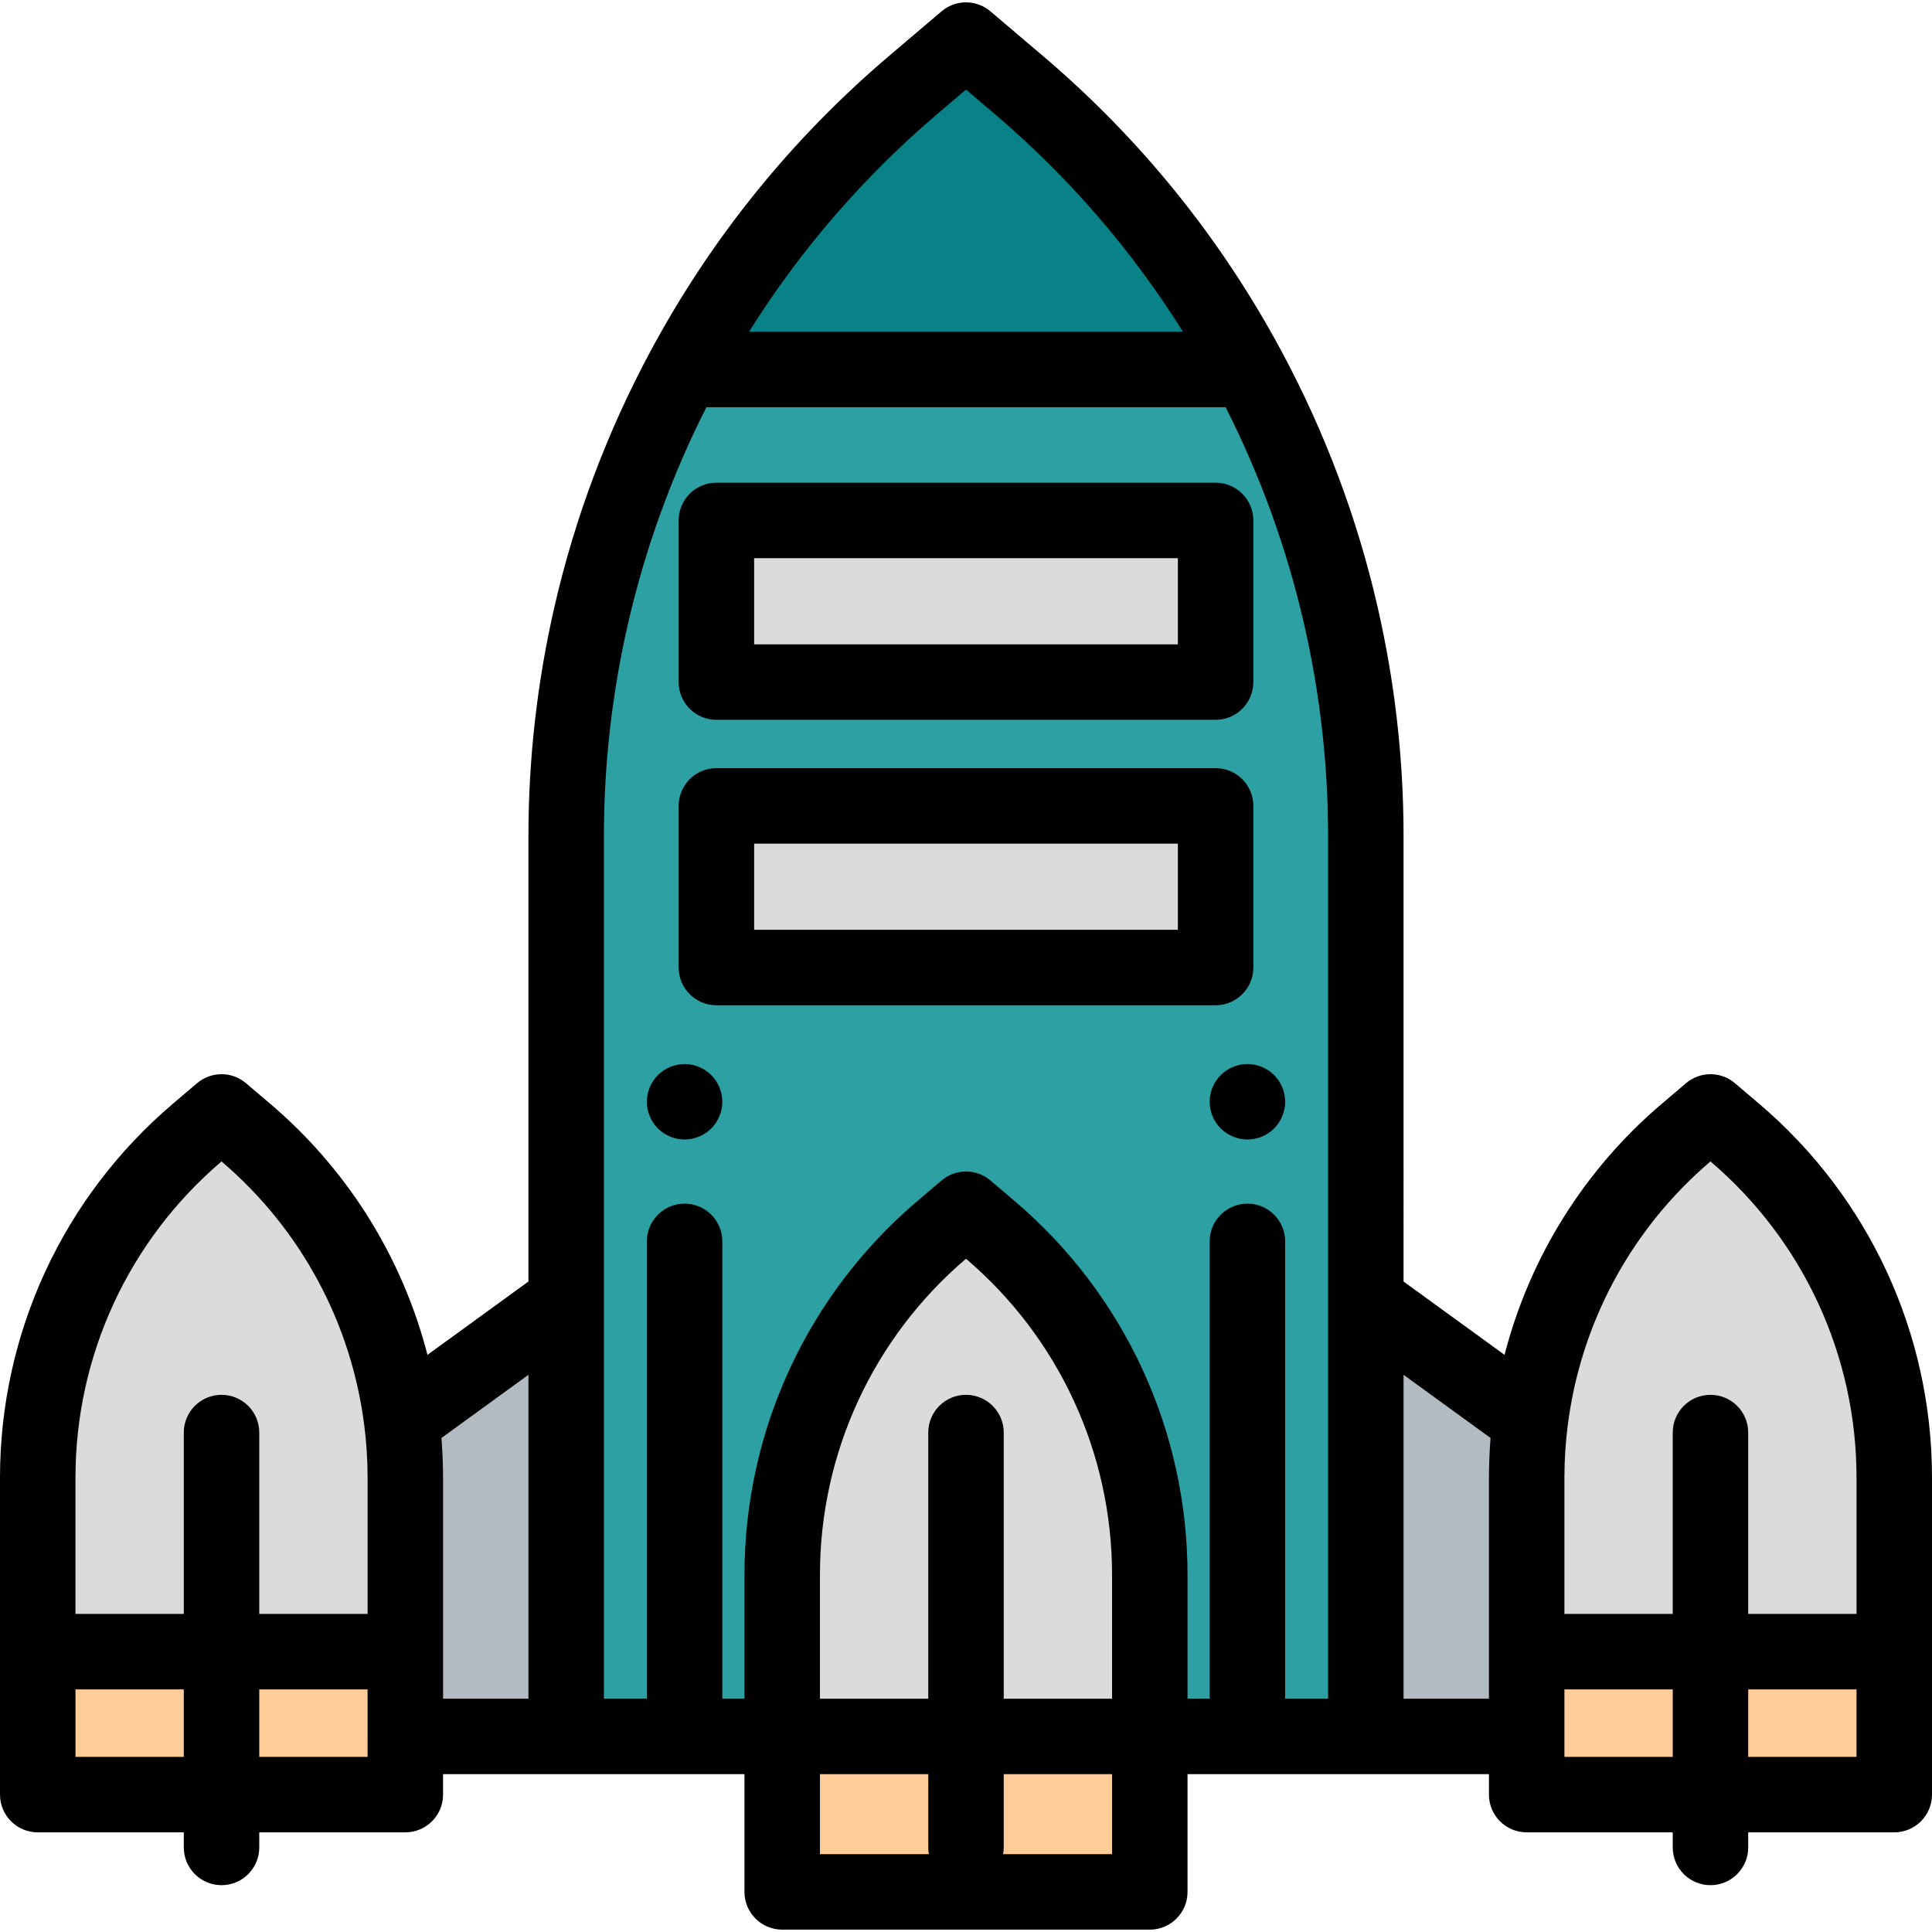 <?xml version="1.0" encoding="iso-8859-1"?>
<!-- Generator: Adobe Illustrator 19.0.0, SVG Export Plug-In . SVG Version: 6.00 Build 0)  -->
<svg version="1.1" id="Capa_1" xmlns="http://www.w3.org/2000/svg" xmlns:xlink="http://www.w3.org/1999/xlink" x="0px" y="0px"
	 viewBox="0 0 512 512" style="enable-background:new 0 0 512 512;" xml:space="preserve">
<path style="fill:#098287;" d="M269.861,22.398L256,10.625l-13.861,11.773c-25.175,21.383-45.736,47.074-61.001,75.515h149.723
	C315.597,69.472,295.035,43.781,269.861,22.398z"/>
<path style="fill:#2DA0A4;" d="M330.861,97.914H181.139c-10.969,20.438-19.208,42.295-24.432,65.007
	c-4.378,19.03-6.664,38.652-6.664,58.541v238.711h211.915V221.461c0-19.888-2.286-39.51-6.664-58.541
	C350.069,140.208,341.83,118.352,330.861,97.914z"/>
<path d="M181.42,301.98c-0.65,0-1.311-0.07-1.95-0.2s-1.27-0.32-1.87-0.57c-0.609-0.25-1.189-0.56-1.729-0.92
	c-0.551-0.36-1.061-0.78-1.521-1.24s-0.88-0.97-1.24-1.52c-0.359-0.54-0.67-1.12-0.92-1.73c-0.25-0.6-0.439-1.23-0.569-1.87
	c-0.13-0.64-0.2-1.3-0.2-1.95c0-0.65,0.07-1.31,0.2-1.95s0.319-1.27,0.569-1.88c0.25-0.6,0.561-1.18,0.92-1.72
	c0.36-0.55,0.78-1.06,1.24-1.52s0.97-0.88,1.521-1.25c0.54-0.36,1.12-0.66,1.729-0.91c0.601-0.25,1.23-0.45,1.87-0.57
	c1.29-0.26,2.62-0.26,3.91,0c0.63,0.12,1.26,0.32,1.87,0.57c0.6,0.25,1.18,0.55,1.72,0.91c0.55,0.37,1.061,0.79,1.521,1.25
	s0.88,0.97,1.25,1.52c0.359,0.54,0.659,1.12,0.909,1.72c0.25,0.61,0.45,1.24,0.58,1.88s0.19,1.3,0.19,1.95
	c0,0.65-0.061,1.31-0.19,1.95c-0.13,0.64-0.33,1.27-0.58,1.87c-0.25,0.61-0.55,1.19-0.909,1.73c-0.37,0.55-0.79,1.06-1.25,1.52
	s-0.971,0.88-1.521,1.24c-0.54,0.36-1.12,0.67-1.72,0.92c-0.61,0.25-1.24,0.44-1.87,0.57
	C182.729,301.91,182.069,301.98,181.42,301.98z"/>
<path d="M330.58,301.98c-2.63,0-5.21-1.07-7.07-2.93c-0.46-0.46-0.88-0.97-1.25-1.52c-0.36-0.54-0.67-1.12-0.92-1.73
	c-0.25-0.6-0.44-1.23-0.57-1.87c-0.13-0.64-0.189-1.3-0.189-1.95c0-0.65,0.06-1.31,0.189-1.96c0.13-0.63,0.32-1.26,0.57-1.87
	c0.25-0.6,0.56-1.18,0.92-1.72c0.37-0.55,0.79-1.06,1.25-1.52s0.97-0.88,1.521-1.24c0.539-0.37,1.119-0.67,1.72-0.92
	c0.609-0.25,1.24-0.45,1.87-0.58c1.29-0.26,2.62-0.26,3.91,0c0.64,0.13,1.27,0.33,1.869,0.58c0.61,0.25,1.19,0.55,1.73,0.92
	c0.55,0.36,1.06,0.78,1.52,1.24s0.881,0.97,1.24,1.52c0.36,0.54,0.67,1.12,0.92,1.72c0.25,0.61,0.44,1.24,0.57,1.87
	c0.13,0.65,0.2,1.31,0.2,1.96s-0.07,1.31-0.2,1.95s-0.32,1.27-0.57,1.87c-0.25,0.61-0.56,1.19-0.92,1.73
	c-0.359,0.55-0.78,1.06-1.24,1.52C335.79,300.91,333.21,301.98,330.58,301.98z"/>
<rect x="189.85" y="137.92" style="fill:#DBDBDB;" width="132.29" height="42.836"/>
<path d="M322.147,190.756H189.853c-5.522,0-10-4.477-10-10V137.92c0-5.523,4.478-10,10-10h132.295c5.522,0,10,4.477,10,10v42.835
	C332.147,186.279,327.67,190.756,322.147,190.756z M199.853,170.756h112.295V147.92H199.853V170.756z"/>
<rect x="189.85" y="213.57" style="fill:#DBDBDB;" width="132.29" height="42.836"/>
<path d="M322.147,266.404H189.853c-5.522,0-10-4.477-10-10v-42.836c0-5.523,4.478-10,10-10h132.295c5.522,0,10,4.477,10,10v42.836
	C332.147,261.927,327.67,266.404,322.147,266.404z M199.853,246.404h112.295v-22.836H199.853V246.404z"/>
<rect x="10" y="437.71" style="fill:#FDCC99;" width="97.41" height="37.88"/>
<path style="fill:#DBDBDB;" d="M107.414,391.59c0-35.236-15.479-68.694-42.335-91.505l-6.372-5.412l-6.371,5.412
	C25.479,322.896,10,356.353,10,391.59v46.118h97.414V391.59z"/>
<rect x="404.59" y="437.71" style="fill:#FDCC99;" width="97.41" height="37.88"/>
<path style="fill:#DBDBDB;" d="M502,391.59c0-35.236-15.479-68.694-42.335-91.505l-6.372-5.412l-6.371,5.412
	c-26.856,22.811-42.335,56.269-42.335,91.505v46.118H502V391.59z"/>
<g>
	<path style="fill:#B3BBC2;" d="M106.447,376.374c0.64,5.015,0.967,10.099,0.967,15.216v46.118v22.463h42.629V344.712
		L106.447,376.374z"/>
	<path style="fill:#B3BBC2;" d="M404.586,437.708V391.59c0-5.117,0.327-10.201,0.967-15.215l-43.596-31.662v115.459h42.629V437.708z
		"/>
</g>
<rect x="207.29" y="460.17" style="fill:#FDCC99;" width="97.41" height="41.2"/>
<path style="fill:#DBDBDB;" d="M304.707,417.376c0-35.236-15.479-68.694-42.335-91.505L256,320.459l-6.371,5.412
	c-26.856,22.811-42.335,56.269-42.335,91.505v42.795h97.414v-42.795H304.707z"/>
<path d="M466.139,292.462l-6.372-5.412c-3.734-3.171-9.214-3.17-12.948,0l-6.37,5.412c-20.686,17.57-35.101,40.871-41.732,66.587
	l-26.759-19.434V221.461c0-20.379-2.327-40.83-6.918-60.783c-5.403-23.489-13.938-46.196-25.365-67.49
	c-0.001-0.001-0.001-0.003-0.002-0.004c-16.107-30.011-37.417-56.391-63.339-78.408l-13.86-11.773
	c-3.732-3.171-9.215-3.171-12.947,0l-13.86,11.773c-25.922,22.017-47.231,48.397-63.339,78.408
	c-0.001,0.001-0.001,0.003-0.002,0.004c-11.427,21.294-19.961,44.001-25.365,67.49c-4.591,19.953-6.918,40.403-6.918,60.783v118.155
	l-26.759,19.434c-6.631-25.716-21.046-49.017-41.731-66.586l-6.371-5.413c-3.734-3.171-9.216-3.17-12.948,0l-6.372,5.413
	C16.716,317.219,0,353.349,0,391.59v46.119v37.88c0,5.523,4.478,10,10,10h38.707v4.003c0,5.523,4.478,10,10,10s10-4.477,10-10
	v-4.003h38.707c5.522,0,10-4.477,10-10v-5.417h32.629h47.25v31.204c0,5.523,4.478,10,10,10h97.414c5.522,0,10-4.477,10-10v-31.204
	h47.25h32.629v5.417c0,5.523,4.478,10,10,10h38.707v4.003c0,5.523,4.478,10,10,10s10-4.477,10-10v-4.003H502c5.522,0,10-4.477,10-10
	v-37.88V391.59C512,353.349,495.284,317.219,466.139,292.462z M48.707,465.588H20v-17.88h28.707V465.588z M97.414,460.171v5.417
	H68.707v-17.88h28.707V460.171z M97.414,427.708H68.707v-48.065c0-5.523-4.478-10-10-10s-10,4.477-10,10v48.065H20V391.59
	c0-32.314,14.107-62.85,38.707-83.797c21.135,17.997,34.515,43.073,37.868,70.273c0.107,0.868,0.204,1.738,0.291,2.61
	c0.029,0.287,0.056,0.574,0.082,0.861c0.076,0.825,0.14,1.652,0.197,2.48c0.021,0.301,0.043,0.602,0.062,0.903
	c0.051,0.84,0.089,1.68,0.12,2.521c0.01,0.279,0.026,0.557,0.034,0.837c0.033,1.105,0.053,2.21,0.053,3.312
	C97.414,391.59,97.414,427.708,97.414,427.708z M140.043,450.171h-22.629v-12.463V391.59c0-1.582-0.039-3.158-0.096-4.732
	c-0.013-0.357-0.028-0.713-0.044-1.07c-0.07-1.575-0.159-3.146-0.285-4.711l23.054-16.743V450.171z M248.613,30.02L256,23.745
	l7.387,6.274c19.671,16.708,36.475,36.13,50.111,57.894H198.502C212.139,66.15,228.942,46.728,248.613,30.02z M217.293,491.375
	v-21.204H246v19.42c0,0.61,0.063,1.204,0.168,1.784H217.293z M294.707,491.375h-28.875c0.105-0.58,0.168-1.174,0.168-1.784v-19.42
	h28.707V491.375z M294.707,450.171H266v-70.528c0-5.523-4.478-10-10-10s-10,4.477-10,10v70.528h-28.707v-32.795
	c0-32.314,14.106-62.849,38.707-83.796c24.6,20.947,38.707,51.482,38.707,83.796V450.171z M351.957,344.712v105.459h-11.379V328.979
	c0-5.523-4.478-10-10-10s-10,4.477-10,10v121.192h-5.871v-32.795c0-38.24-16.716-74.371-45.861-99.127l-6.371-5.412
	c-3.734-3.171-9.215-3.171-12.949,0l-6.37,5.412c-29.146,24.756-45.862,60.887-45.862,99.127v32.795h-5.871V328.979
	c0-5.523-4.478-10-10-10s-10,4.477-10,10v121.192h-11.379V344.712V221.461c0-18.873,2.156-37.814,6.408-56.299
	c4.563-19.83,11.534-39.061,20.749-57.248h137.6c9.215,18.188,16.187,37.418,20.749,57.248c4.252,18.485,6.408,37.427,6.408,56.299
	v123.251H351.957z M414.586,391.59c0-1.103,0.02-2.208,0.053-3.314c0.008-0.276,0.024-0.551,0.034-0.827
	c0.032-0.843,0.07-1.687,0.121-2.53c0.018-0.3,0.041-0.6,0.062-0.9c0.057-0.83,0.122-1.66,0.198-2.488
	c0.026-0.283,0.053-0.566,0.081-0.849c0.087-0.876,0.184-1.751,0.292-2.622c3.354-27.198,16.733-52.272,37.867-70.268
	C477.893,328.74,492,359.276,492,391.59v36.119h-28.707v-48.065c0-5.523-4.478-10-10-10s-10,4.477-10,10v48.065h-28.707V391.59z
	 M371.957,450.171v-85.837l23.054,16.743c-0.126,1.565-0.215,3.137-0.285,4.711c-0.016,0.357-0.031,0.712-0.044,1.069
	c-0.057,1.574-0.096,3.151-0.096,4.732v46.119v12.463H371.957z M414.586,465.588v-5.417v-12.463h28.707v17.88H414.586z M492,465.588
	h-28.707v-17.88H492V465.588z"/>
<g>
</g>
<g>
</g>
<g>
</g>
<g>
</g>
<g>
</g>
<g>
</g>
<g>
</g>
<g>
</g>
<g>
</g>
<g>
</g>
<g>
</g>
<g>
</g>
<g>
</g>
<g>
</g>
<g>
</g>
</svg>
